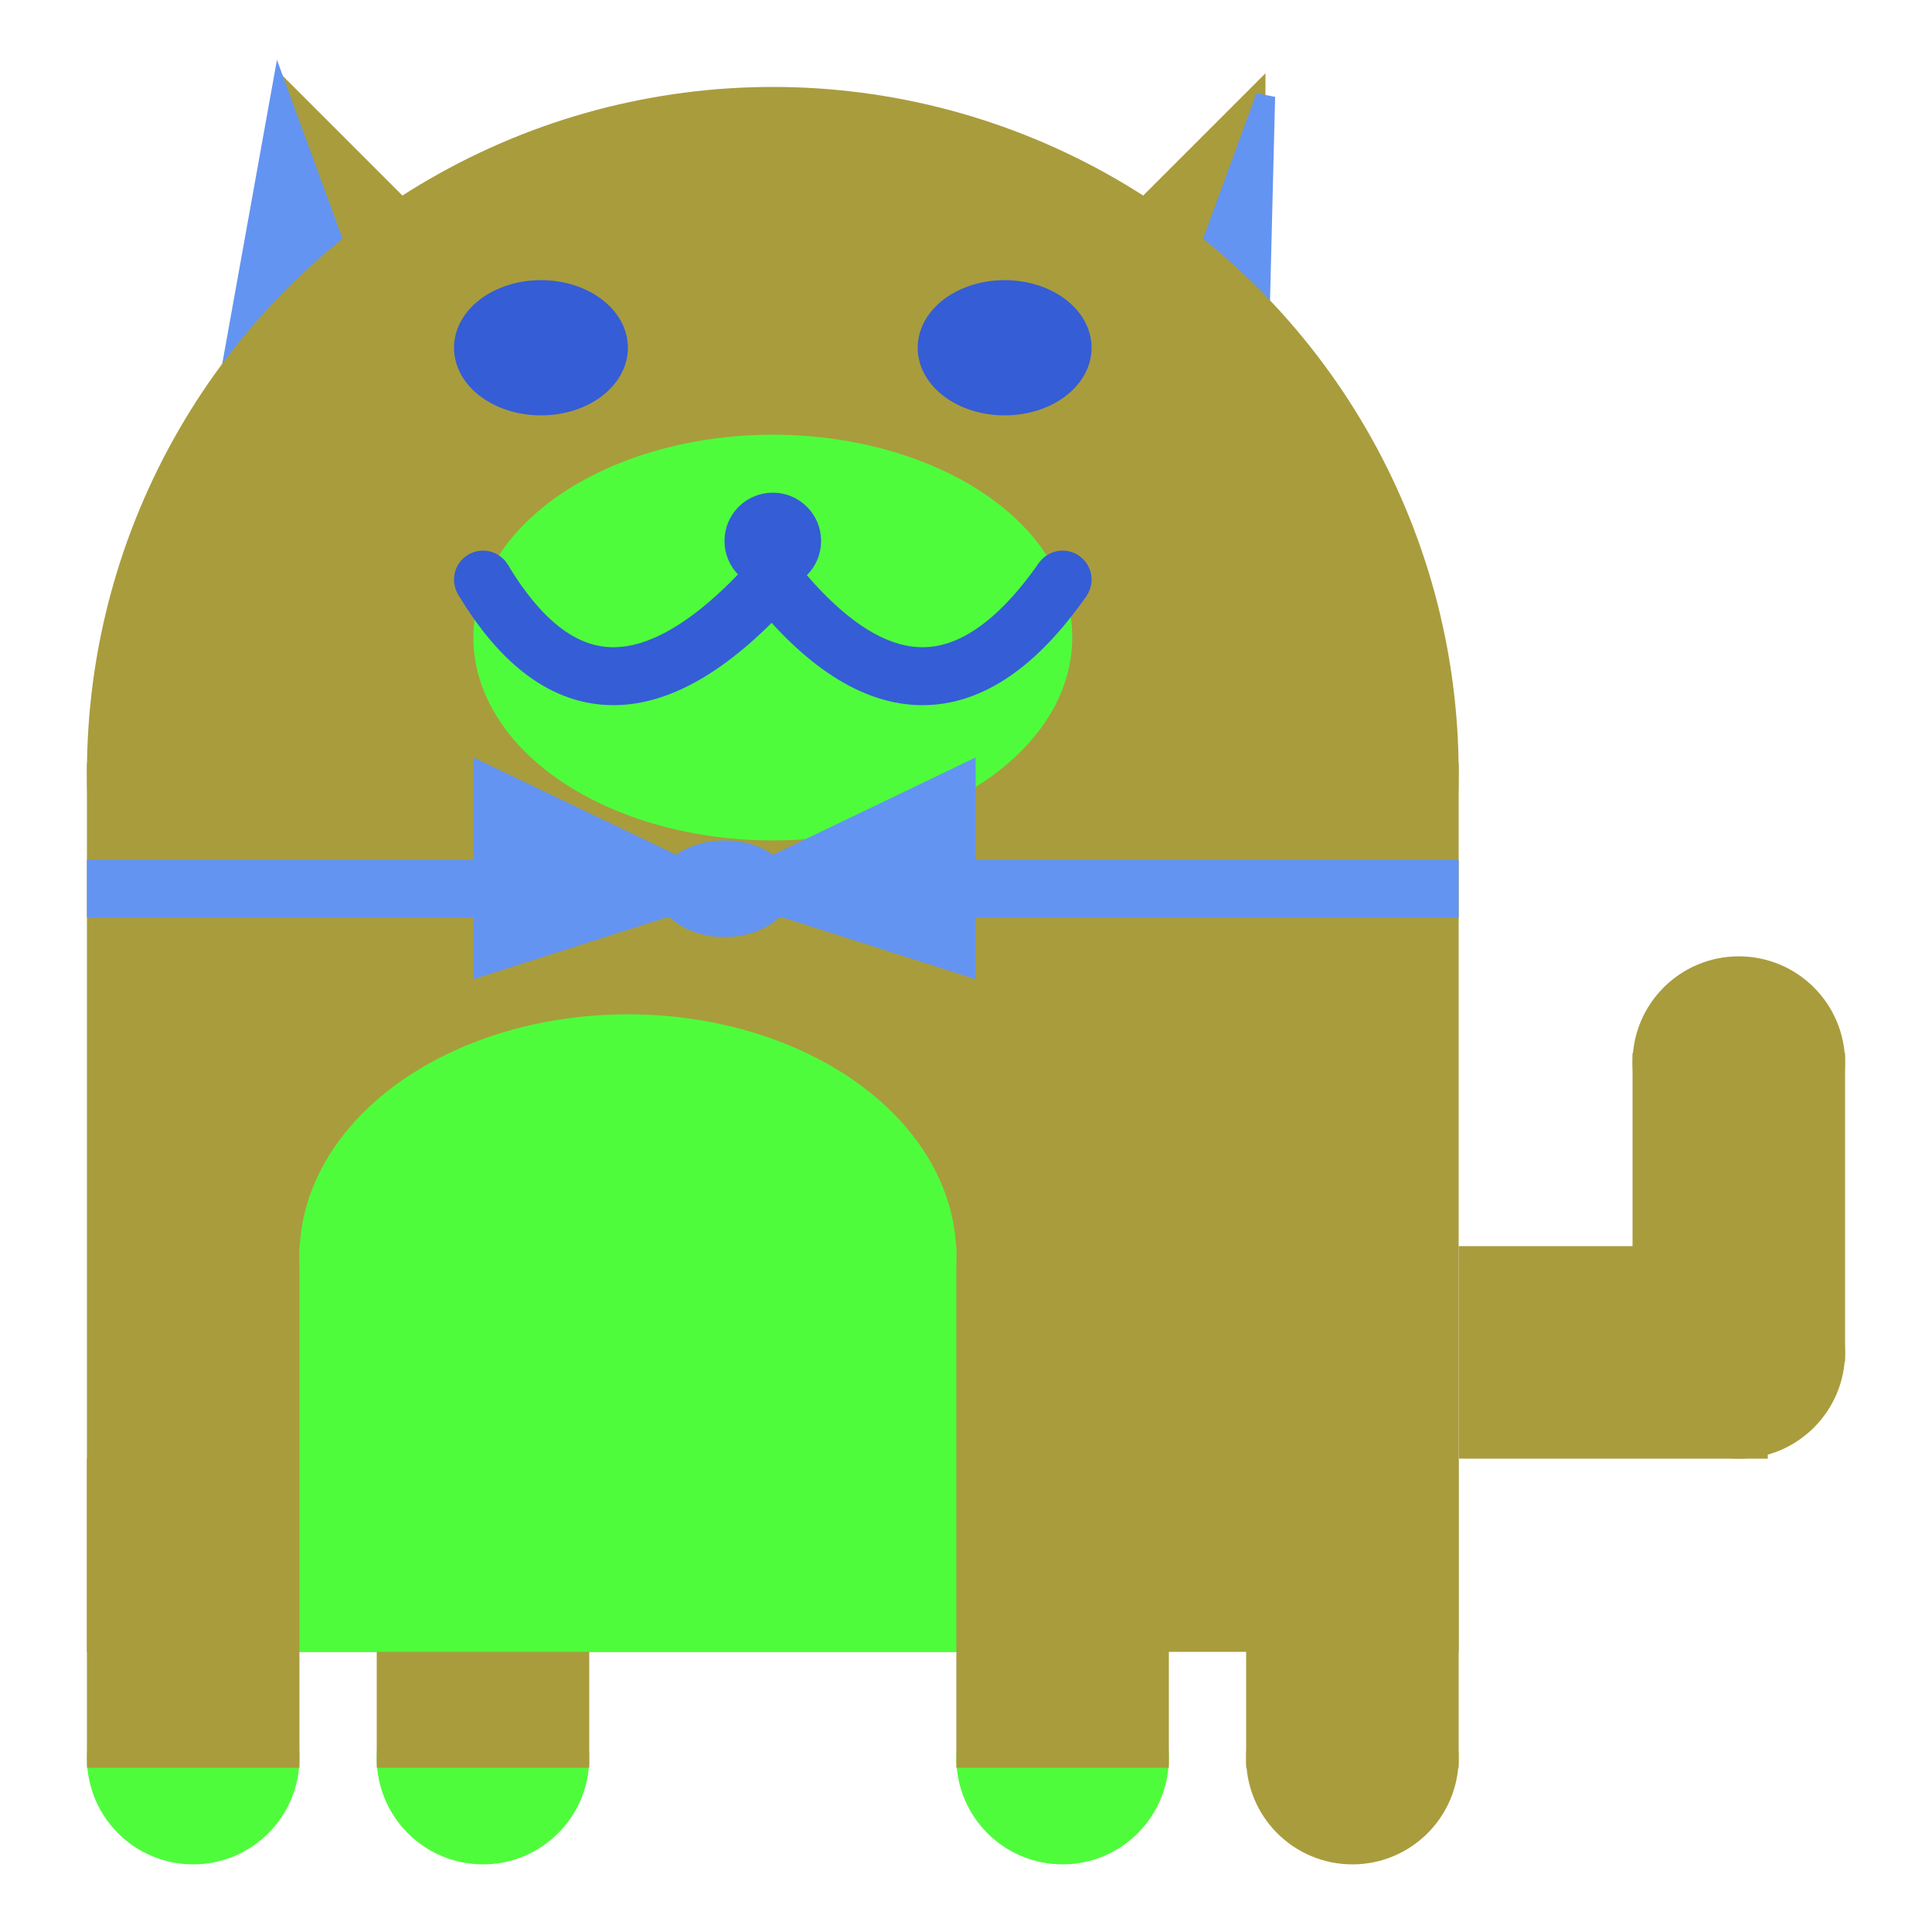 <svg viewBox="0 0 100 100" xmlns="http://www.w3.org/2000/svg">
<polygon points="15,5 25,15 15,25" stroke="rgb(169, 156, 61)" fill="rgb(169, 156, 61)"/>
<polygon points="14.5,5 20,20 10,30" stroke="rgb(99, 148, 241)" fill="rgb(99, 148, 241)"/>
<polygon points="65,5 55,15 65,25" stroke="rgb(169, 156, 61)" fill="rgb(169, 156, 61)"/>
<polygon points="65.5,5 65,25 60,20" stroke="rgb(99, 148, 241)" fill="rgb(99, 148, 241)"/>
<circle cx="40" cy="40" r="35" stroke="rgb(169, 156, 61)" fill="rgb(169, 156, 61)"/>
<rect x="5" y="40" width="70" height="45" stroke="rgb(169, 156, 61)" fill="rgb(169, 156, 61)"/>
<rect x="5" y="45" width="70" height="2" stroke="rgb(99, 148, 241)" fill="rgb(99, 148, 241)"/>
<circle cx="10" cy="91" r="5" stroke="rgb(79, 252, 60)" fill="rgb(79, 252, 60)"/>
<circle cx="25" cy="91" r="5" stroke="rgb(79, 252, 60)" fill="rgb(79, 252, 60)"/>
<circle cx="55" cy="91" r="5" stroke="rgb(79, 252, 60)" fill="rgb(79, 252, 60)"/>
<circle cx="70" cy="91" r="5" stroke="rgb(169, 156, 61)" fill="rgb(169, 156, 61)"/>
<rect x="5" y="76" width="10" height="15" stroke="rgb(169, 156, 61)" fill="rgb(169, 156, 61)"/>
<rect x="20" y="76" width="10" height="15" stroke="rgb(169, 156, 61)" fill="rgb(169, 156, 61)"/>
<rect x="50" y="76" width="10" height="15" stroke="rgb(169, 156, 61)" fill="rgb(169, 156, 61)"/>
<rect x="65" y="76" width="10" height="15" stroke="rgb(169, 156, 61)" fill="rgb(169, 156, 61)"/>
<circle cx="90" cy="55" r="5" stroke="rgb(169, 156, 61)" fill="rgb(169, 156, 61)"/>
<rect x="76" y="65" width="15" height="10" stroke="rgb(169, 156, 61)" fill="rgb(169, 156, 61)"/>
<circle cx="90" cy="70" r="5" stroke="rgb(169, 156, 61)" fill="rgb(169, 156, 61)"/>
<rect x="85" y="55" width="10" height="15" stroke="rgb(169, 156, 61)" fill="rgb(169, 156, 61)"/>
<rect x="16" y="65" width="33" height="20" stroke="rgb(79, 252, 60)" fill="rgb(79, 252, 60)"/>
<ellipse cx="32.5" cy="65" rx="16.5" ry="12" stroke="rgb(79, 252, 60)" fill="rgb(79, 252, 60)" />
<ellipse cx="28" cy="18" rx="4" ry="3" stroke="rgb(53, 93, 214)" fill="rgb(53, 93, 214)" />
<ellipse cx="52" cy="18" rx="4" ry="3" stroke="rgb(53, 93, 214)" fill="rgb(53, 93, 214)" />
<ellipse cx="40" cy="33" rx="15" ry="10" stroke="rgb(79, 252, 60)" fill="rgb(79, 252, 60)" />
<path d="M 40 30 q 8 10 15 0" stroke="rgb(53, 93, 214)" stroke-width="3" fill="none" />
<circle cx="40" cy="28" r="2" stroke="rgb(53, 93, 214)" fill="rgb(53, 93, 214)"/>
<path d="M 25 30 q 6 10 15 0" stroke="rgb(53, 93, 214)" stroke-width="3" fill="none" />
<circle cx="25" cy="30" r="1" stroke="rgb(53, 93, 214)" fill="rgb(53, 93, 214)"/>
<circle cx="55" cy="30" r="1" stroke="rgb(53, 93, 214)" fill="rgb(53, 93, 214)"/>
<polygon points="37.5,46 25,40 25,50" stroke="rgb(99, 148, 241)" fill="rgb(99, 148, 241)"/>
<polygon points="37.5,46 50,40 50,50" stroke="rgb(99, 148, 241)" fill="rgb(99, 148, 241)"/>
<ellipse cx="37.5" cy="46" rx="3" ry="2" stroke="rgb(99, 148, 241)" fill="rgb(99, 148, 241)" />
</svg>